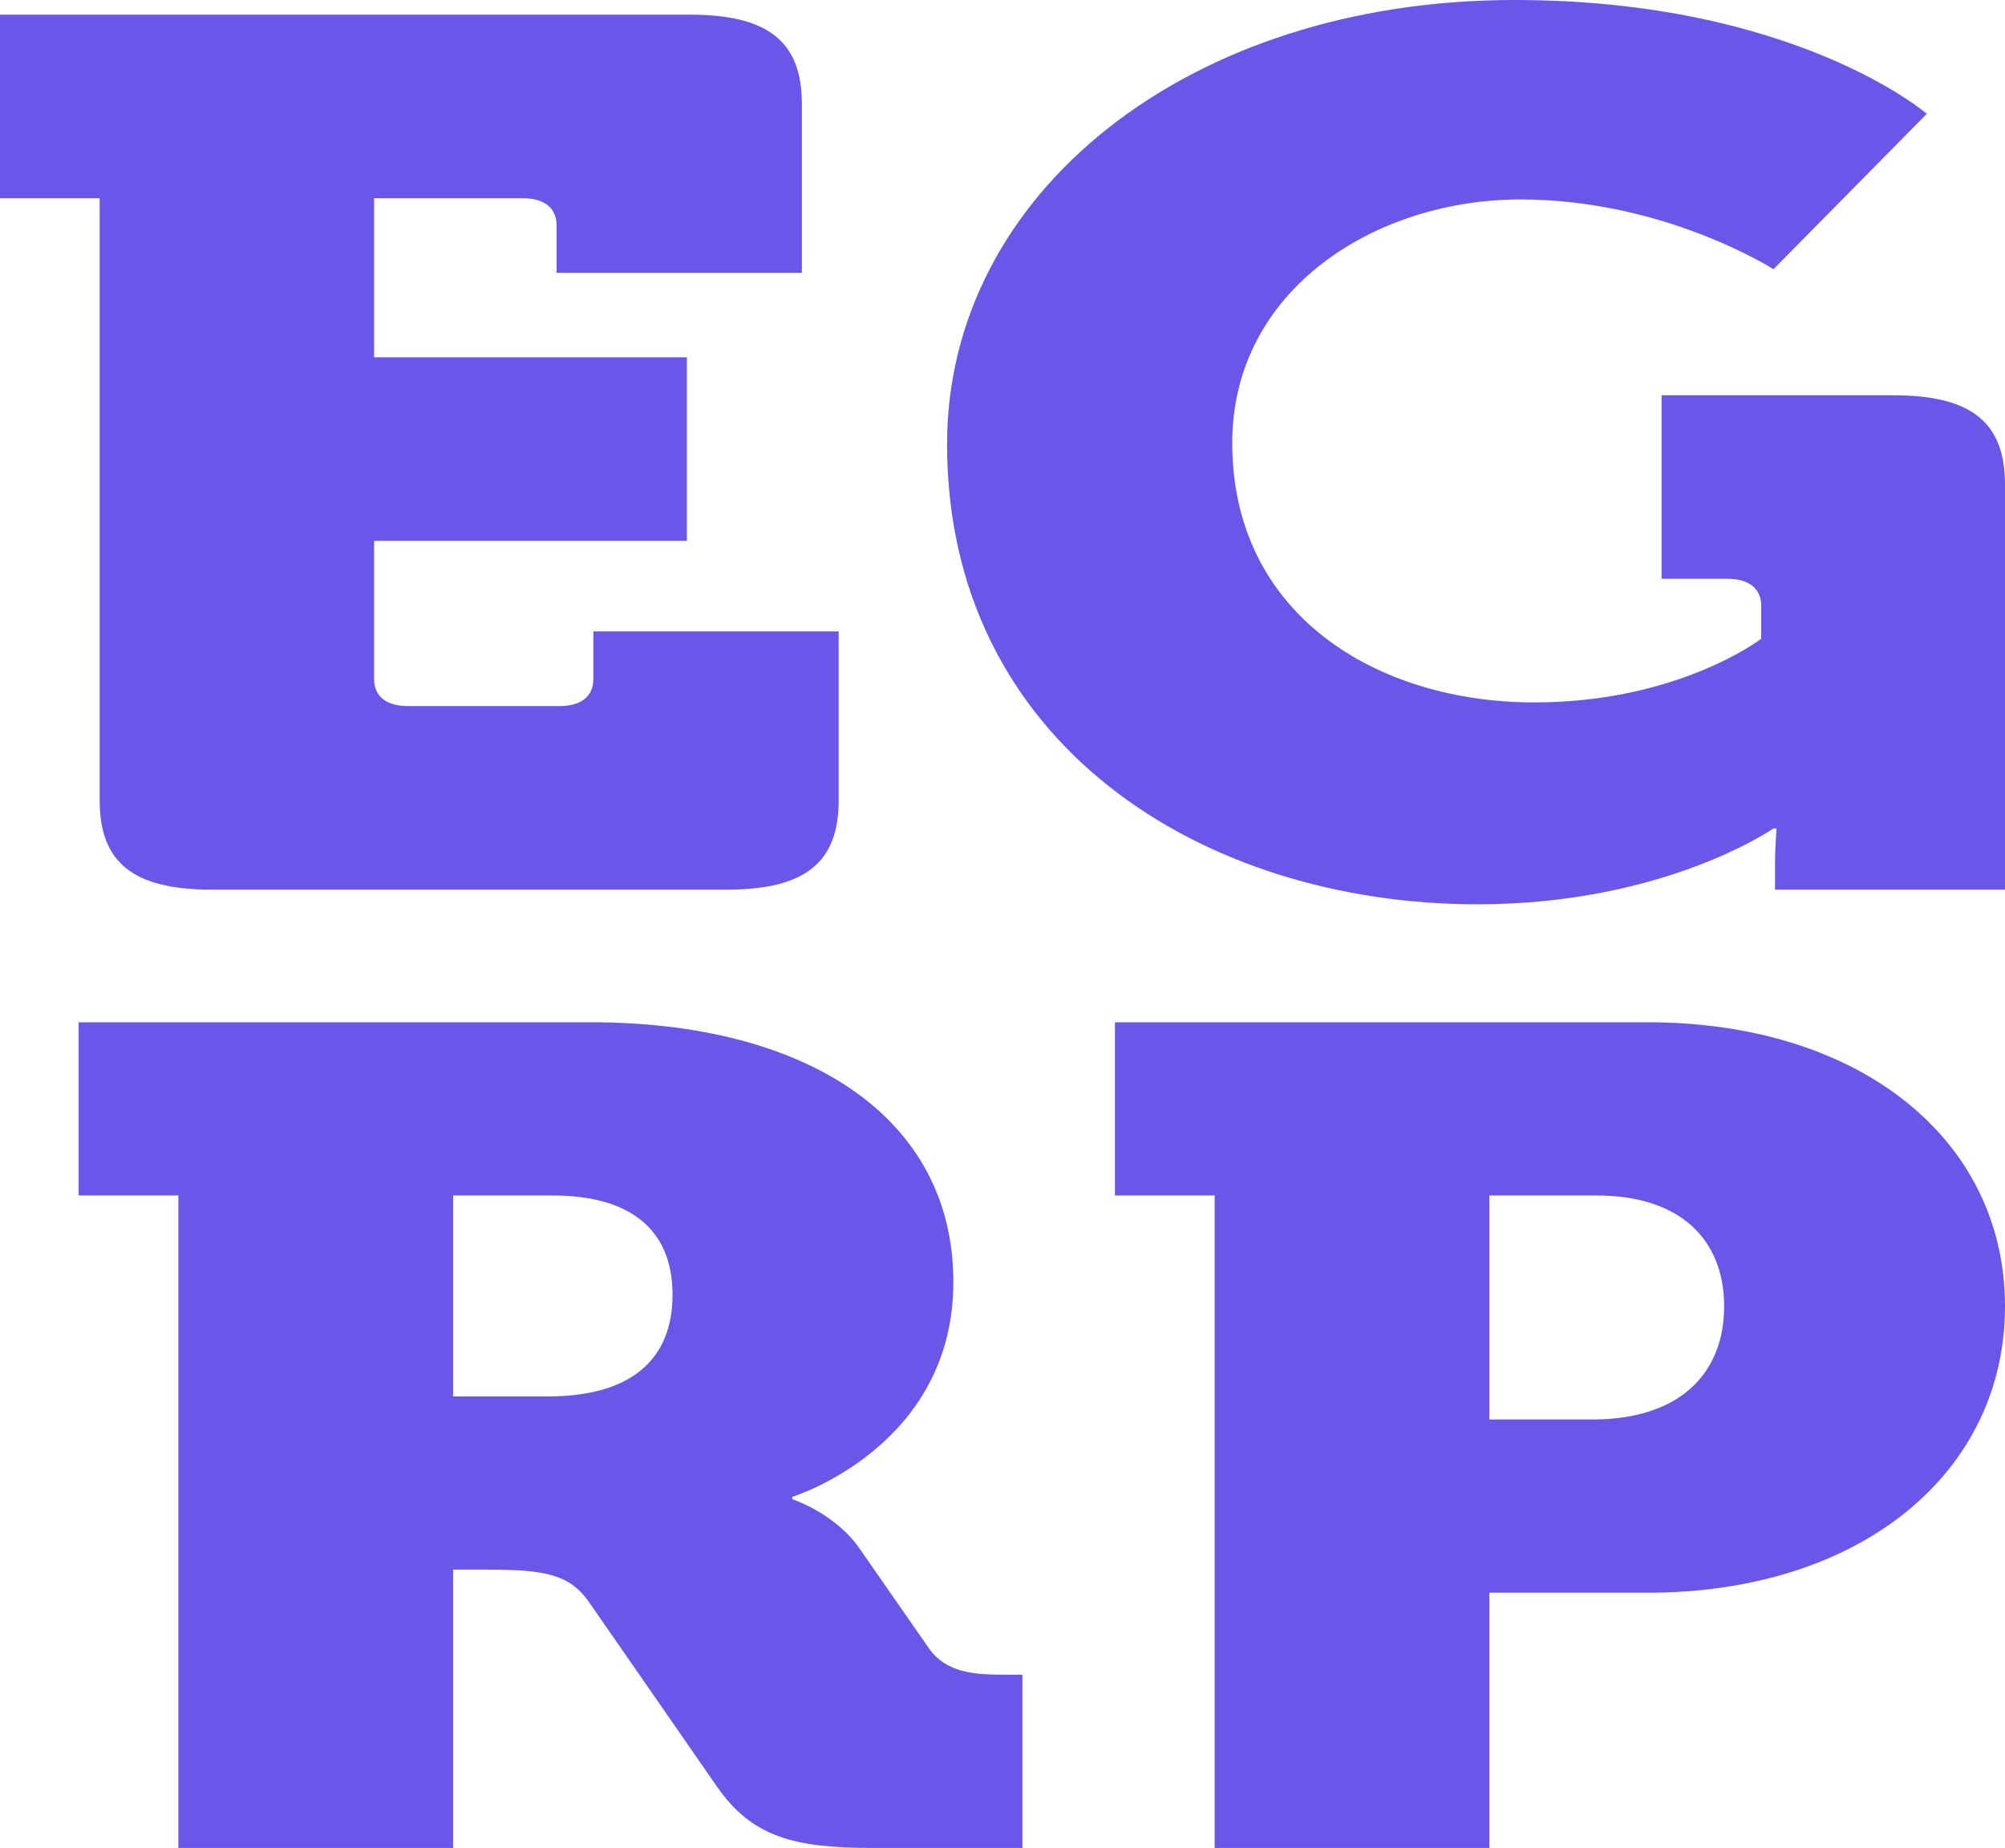<svg width="51" height="47" viewBox="0 0 51 47" fill="none" xmlns="http://www.w3.org/2000/svg">
<path d="M2.535 20.355C2.535 21.942 3.393 22.627 5.382 22.627H18.486C20.475 22.627 21.333 21.942 21.333 20.355V16.059H15.093V17.273C15.093 17.709 14.781 17.958 14.235 17.958H10.374C9.828 17.958 9.516 17.709 9.516 17.273V13.756H17.472V9.088H9.516V5.042H13.299C13.845 5.042 14.157 5.291 14.157 5.727V6.94H20.397V2.645C20.397 1.058 19.539 0.373 17.55 0.373H0V5.042H2.535V20.355Z" fill="#6A56E8"/>
<path d="M24.09 11.298C24.09 18.892 30.564 23 37.584 23C42.342 23 45.111 21.07 45.111 21.07H45.189C45.189 21.07 45.15 21.537 45.15 22.004V22.627H51V12.325C51 10.738 50.142 10.053 48.153 10.053H42.264V14.721H43.941C44.487 14.721 44.799 14.97 44.799 15.406V16.246C44.799 16.246 42.693 17.865 39.027 17.865C35.049 17.865 31.344 15.655 31.344 11.267C31.344 7.376 34.971 5.073 38.676 5.073C42.342 5.073 45.111 6.847 45.111 6.847L49.011 2.894C49.011 2.894 45.657 0 38.52 0C30.213 0 24.09 4.917 24.09 11.298Z" fill="#6A56E8"/>
<path d="M4.537 47H11.525V39.922H12.461C13.906 39.922 14.491 40.069 14.96 40.715L18.239 45.443C19.137 46.736 20.23 47 22.181 47H26.007V42.594H25.538C24.758 42.594 24.055 42.536 23.626 41.919L21.869 39.393C21.244 38.483 20.151 38.13 20.151 38.13V38.071C20.151 38.071 24.25 36.808 24.25 32.608C24.25 28.379 20.464 26 15.038 26H2V30.406H4.537V47ZM11.525 35.516V30.406H14.062C16.014 30.406 17.107 31.257 17.107 32.931C17.107 34.606 16.014 35.516 13.945 35.516H11.525Z" fill="#6A56E8"/>
<path d="M30.897 47H37.884V40.509H41.905C47.331 40.509 51 37.455 51 33.225C51 28.996 47.331 26 41.905 26H28.36V30.406H30.897V47ZM37.884 36.103V30.406H40.617C42.764 30.406 43.856 31.551 43.856 33.225C43.856 34.899 42.764 36.103 40.499 36.103H37.884Z" fill="#6A56E8"/>
</svg>
